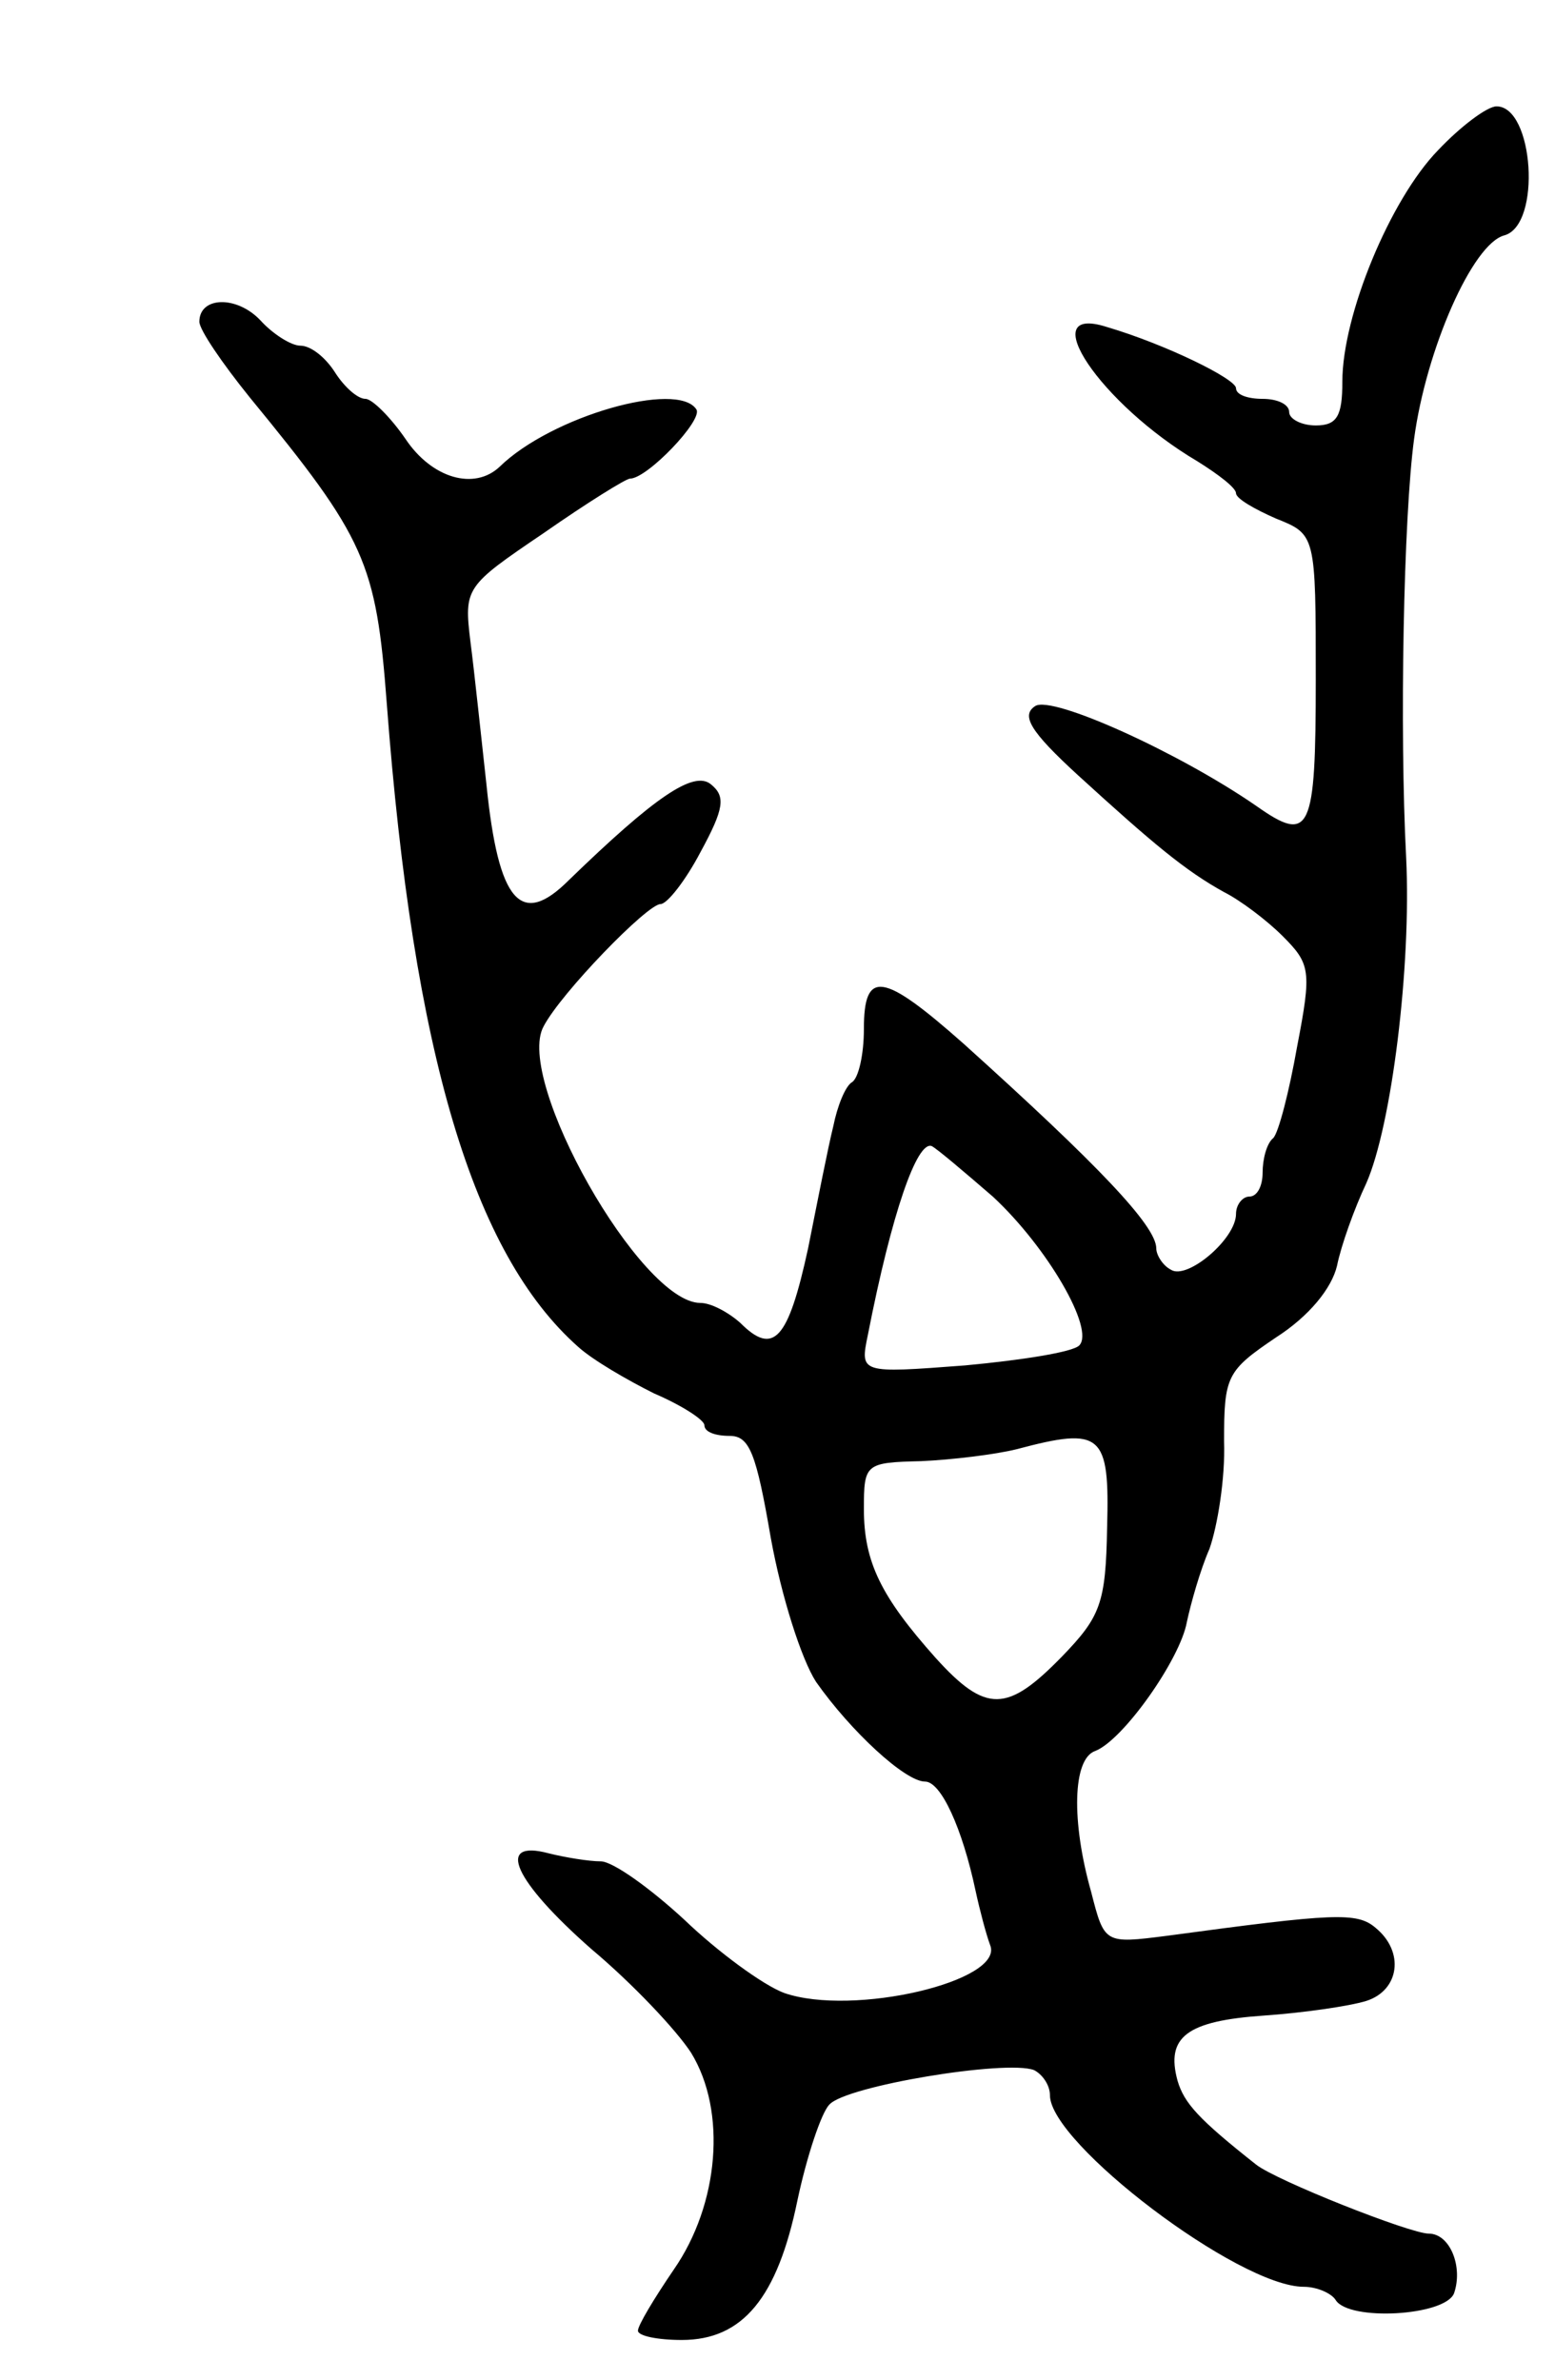 <svg version="1.0" xmlns="http://www.w3.org/2000/svg"
 width="117pt" height="179pt" viewBox="0 0 117 179"
 preserveAspectRatio="xMidYMid meet">
<g transform="translate(0,179) scale(0.1,-0.1)"
fill="#000000" stroke="none">
<path d="M1082 1677 c-36 -37 -72 -124 -72 -174 0 -26 -4 -33 -20 -33 -11 0
-20 5 -20 10 0 6 -9 10 -20 10 -11 0 -20 3 -20 8 0 7 -53 33 -97 46 -56 18 -5
-58 68 -101 16 -10 29 -20 29 -24 0 -4 14 -12 30 -19 30 -12 30 -12 30 -121 0
-115 -4 -124 -45 -95 -58 40 -153 83 -166 75 -11 -7 -4 -19 32 -52 57 -52 81
-72 110 -88 12 -6 32 -21 44 -33 21 -21 22 -26 11 -83 -6 -34 -14 -65 -18 -69
-5 -4 -8 -16 -8 -26 0 -10 -4 -18 -10 -18 -5 0 -10 -6 -10 -13 0 -19 -37 -50
-49 -42 -6 3 -11 11 -11 16 0 17 -44 63 -145 154 -61 54 -75 56 -75 11 0 -19
-4 -37 -9 -40 -5 -3 -11 -18 -14 -33 -4 -16 -12 -57 -19 -92 -15 -69 -26 -81
-51 -56 -9 8 -22 15 -30 15 -45 0 -140 168 -118 208 13 25 78 92 88 92 5 0 19
18 30 39 18 33 19 42 8 51 -13 11 -43 -10 -107 -72 -36 -36 -53 -17 -62 72 -4
36 -9 84 -12 107 -5 41 -4 42 55 82 33 23 62 41 65 41 13 0 55 44 50 52 -14
22 -109 -5 -148 -43 -19 -18 -51 -9 -71 21 -11 16 -25 30 -30 30 -6 0 -16 9
-23 20 -7 11 -18 20 -26 20 -7 0 -21 9 -30 19 -18 19 -46 18 -46 -1 0 -6 17
-31 38 -57 87 -106 95 -124 103 -230 20 -264 65 -414 144 -484 11 -10 37 -25
57 -35 21 -9 38 -20 38 -24 0 -5 8 -8 19 -8 15 0 20 -13 31 -77 8 -44 23 -91
34 -108 26 -37 67 -75 82 -75 12 0 28 -35 38 -82 3 -14 8 -33 11 -41 11 -27
-103 -54 -155 -36 -16 6 -50 31 -75 55 -26 24 -54 44 -63 44 -9 0 -27 3 -39 6
-41 11 -26 -21 32 -72 31 -26 64 -61 75 -78 27 -44 21 -114 -13 -163 -15 -22
-27 -42 -27 -46 0 -4 15 -7 33 -7 46 0 72 32 87 105 7 33 18 66 24 72 12 14
133 34 154 26 6 -3 12 -11 12 -19 0 -36 142 -144 191 -144 10 0 21 -5 24 -10
10 -16 82 -12 89 5 7 20 -3 45 -19 45 -14 0 -115 40 -130 52 -43 34 -54 46
-59 63 -9 33 7 45 65 49 29 2 64 7 77 11 25 8 29 37 7 55 -14 12 -31 11 -157
-6 -47 -6 -47 -6 -57 33 -15 53 -14 100 3 106 21 8 64 69 69 97 3 14 10 39 17
55 6 17 12 53 11 81 0 49 2 53 39 78 25 16 42 37 46 54 3 15 13 43 22 62 19
43 34 163 30 245 -5 96 -2 256 6 315 9 67 44 147 68 153 28 8 22 97 -6 97 -7
0 -27 -15 -44 -33z m-335 -787 c41 -38 77 -100 65 -112 -5 -5 -43 -11 -86 -15
-79 -6 -79 -6 -73 23 18 92 37 146 48 142 4 -2 24 -19 46 -38z m86 -249 c-1
-57 -5 -67 -34 -97 -41 -42 -57 -43 -95 -1 -41 46 -54 72 -54 112 0 34 1 35
43 36 23 1 56 5 72 9 64 17 70 12 68 -59z"/>
</g>
</svg>
